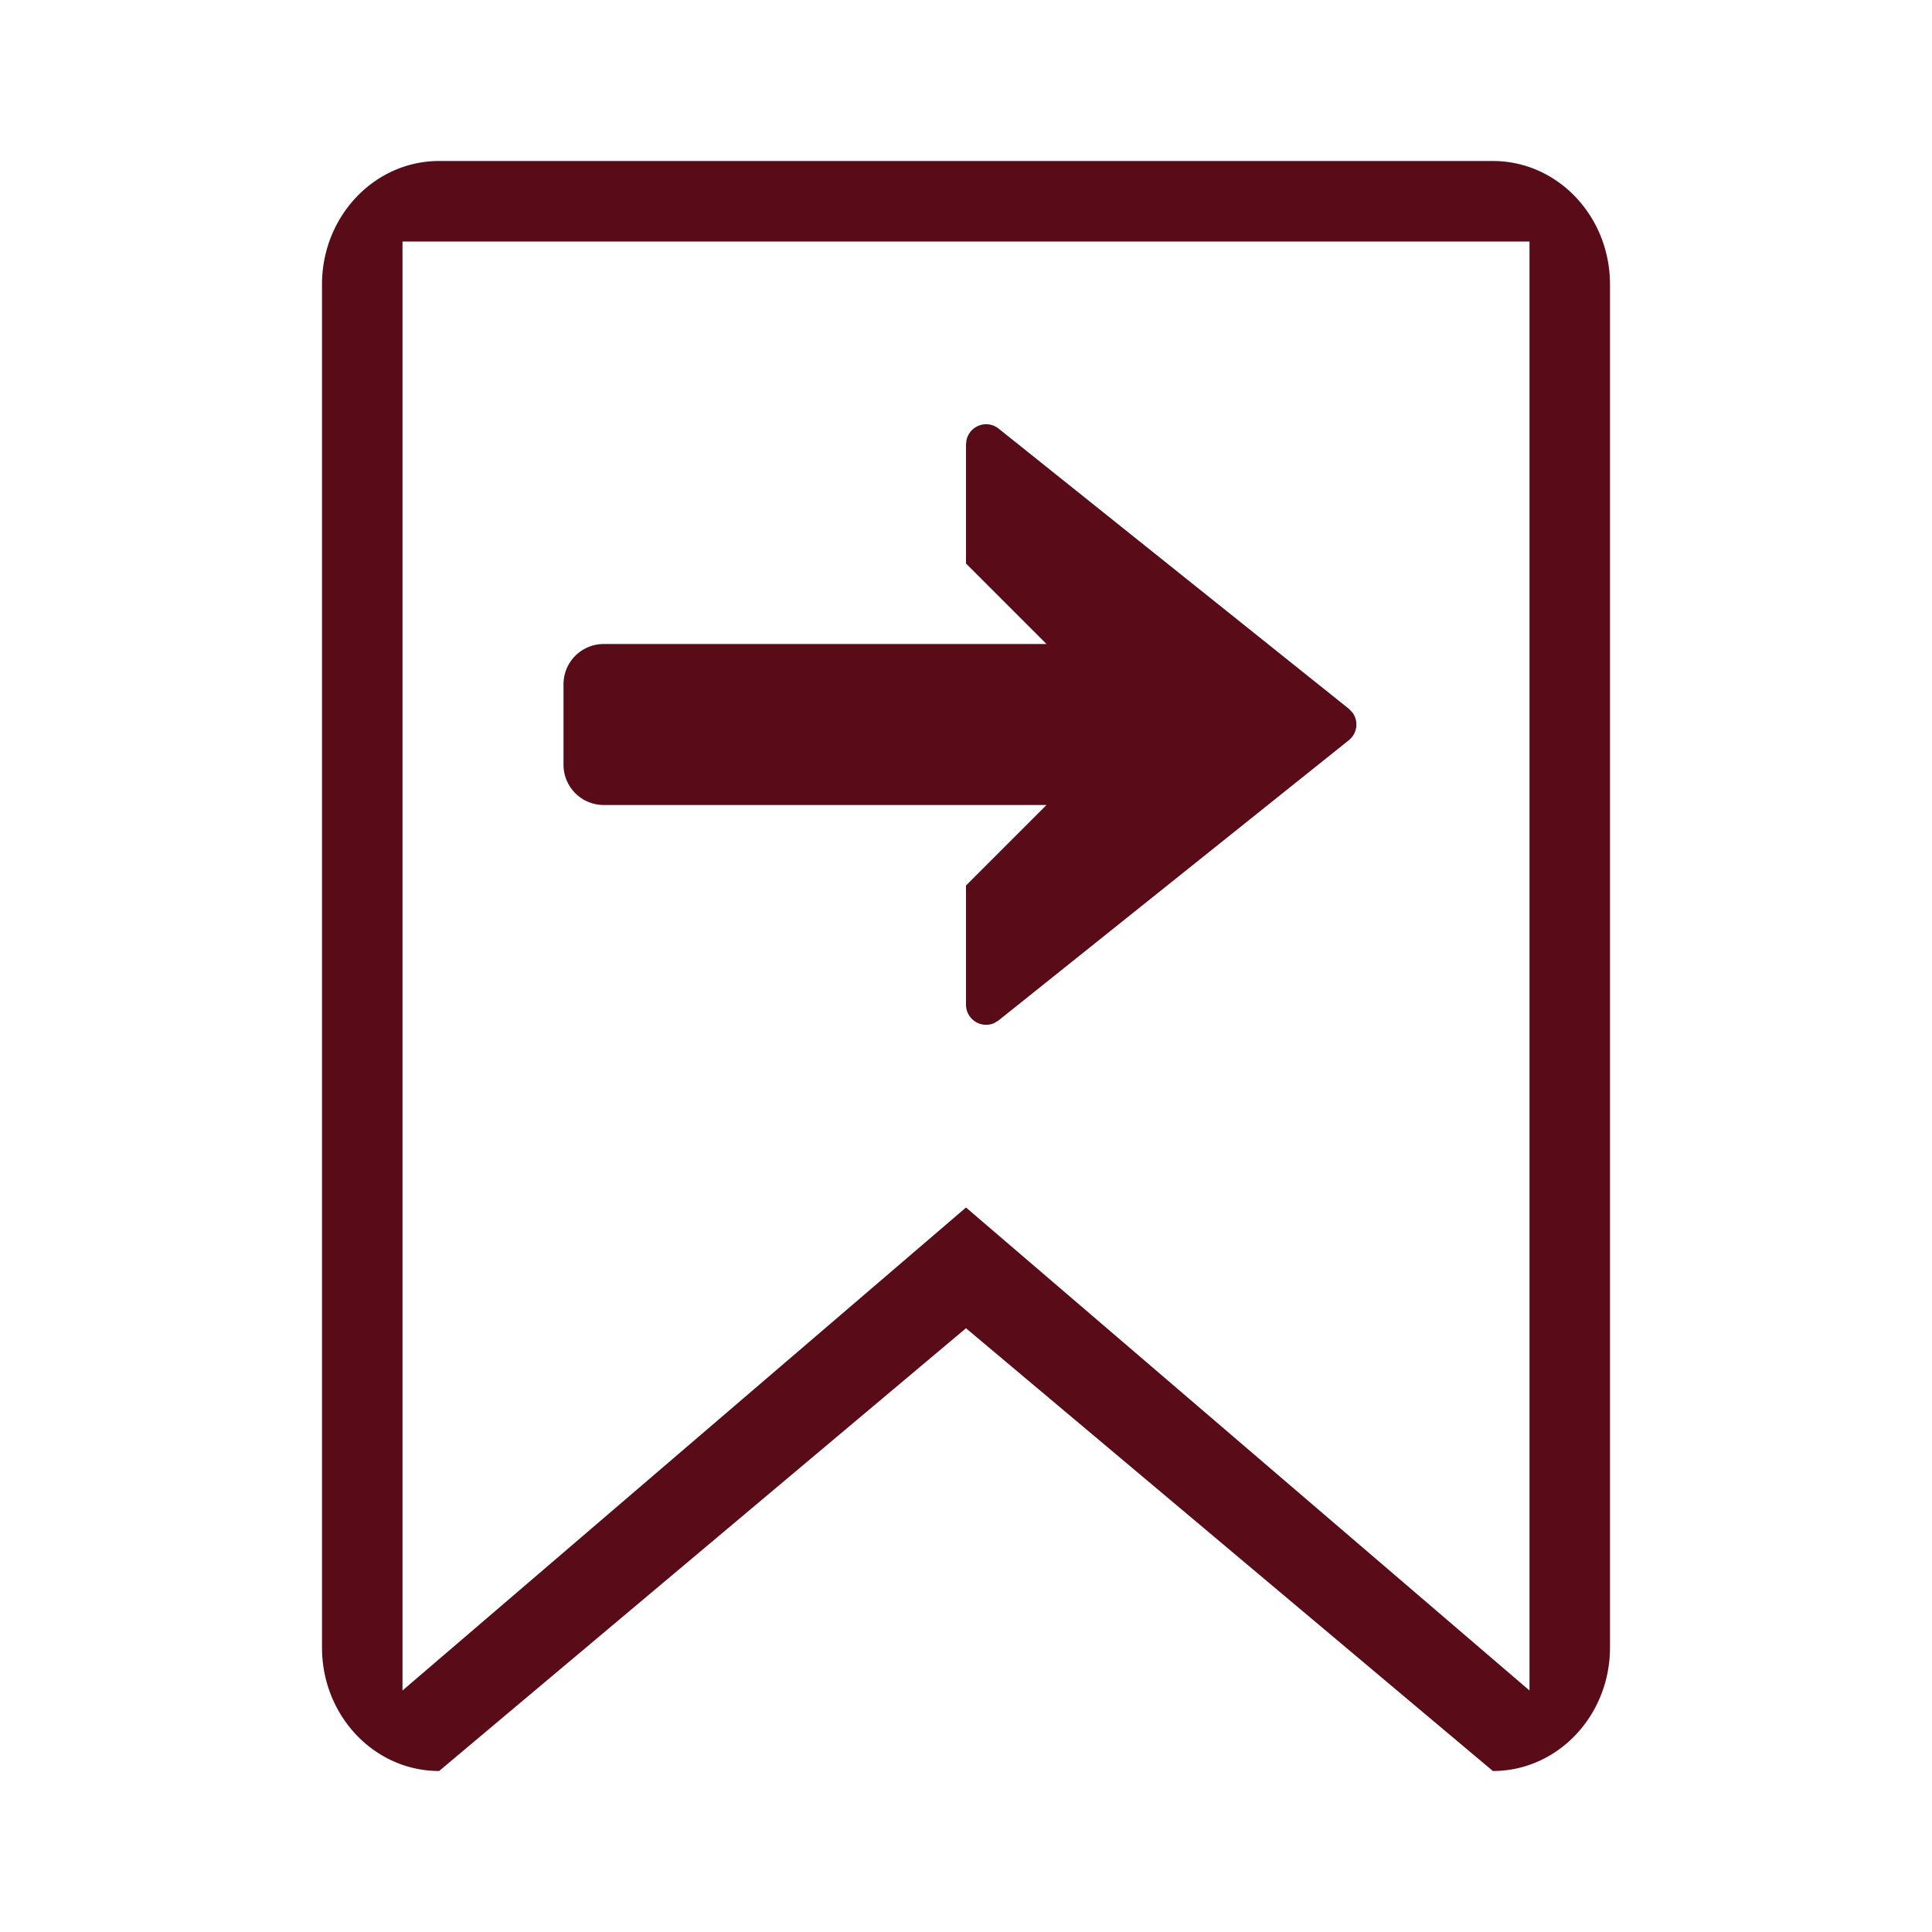 <?xml version="1.0" standalone="no"?><!DOCTYPE svg PUBLIC "-//W3C//DTD SVG 1.1//EN" "http://www.w3.org/Graphics/SVG/1.1/DTD/svg11.dtd"><svg t="1649771230569" class="icon" viewBox="0 0 1024 1024" version="1.1" xmlns="http://www.w3.org/2000/svg" p-id="2567" xmlns:xlink="http://www.w3.org/1999/xlink" width="200" height="200"><defs><style type="text/css">@font-face { font-family: feedback-iconfont; src: url("//at.alicdn.com/t/font_1031158_u69w8yhxdu.woff2?t=1630033759944") format("woff2"), url("//at.alicdn.com/t/font_1031158_u69w8yhxdu.woff?t=1630033759944") format("woff"), url("//at.alicdn.com/t/font_1031158_u69w8yhxdu.ttf?t=1630033759944") format("truetype"); }
</style></defs><path d="M791.253 85.333C825.6 85.333 853.333 114.645 853.333 150.784v722.432c0 36.139-27.776 65.451-62.08 65.451L512 704 232.747 938.667C198.4 938.667 170.667 909.355 170.667 873.216V150.784C170.667 114.645 198.443 85.333 232.747 85.333h558.507zM810.667 128H213.333v768l298.667-256 298.667 256V128z m-288 96.853a10.667 10.667 0 0 1 6.656 2.347l185.6 148.48 1.963 2.048a10.667 10.667 0 0 1-1.963 14.592l-185.6 148.48-2.432 1.493a10.667 10.667 0 0 1-14.891-9.813V469.333l42.667-42.667H320a21.333 21.333 0 0 1-21.333-21.333v-42.667a21.333 21.333 0 0 1 21.333-21.333H554.667l-42.667-42.667V235.52l0.299-2.432a10.667 10.667 0 0 1 10.368-8.235z" fill="#590B18" p-id="2568"></path></svg>